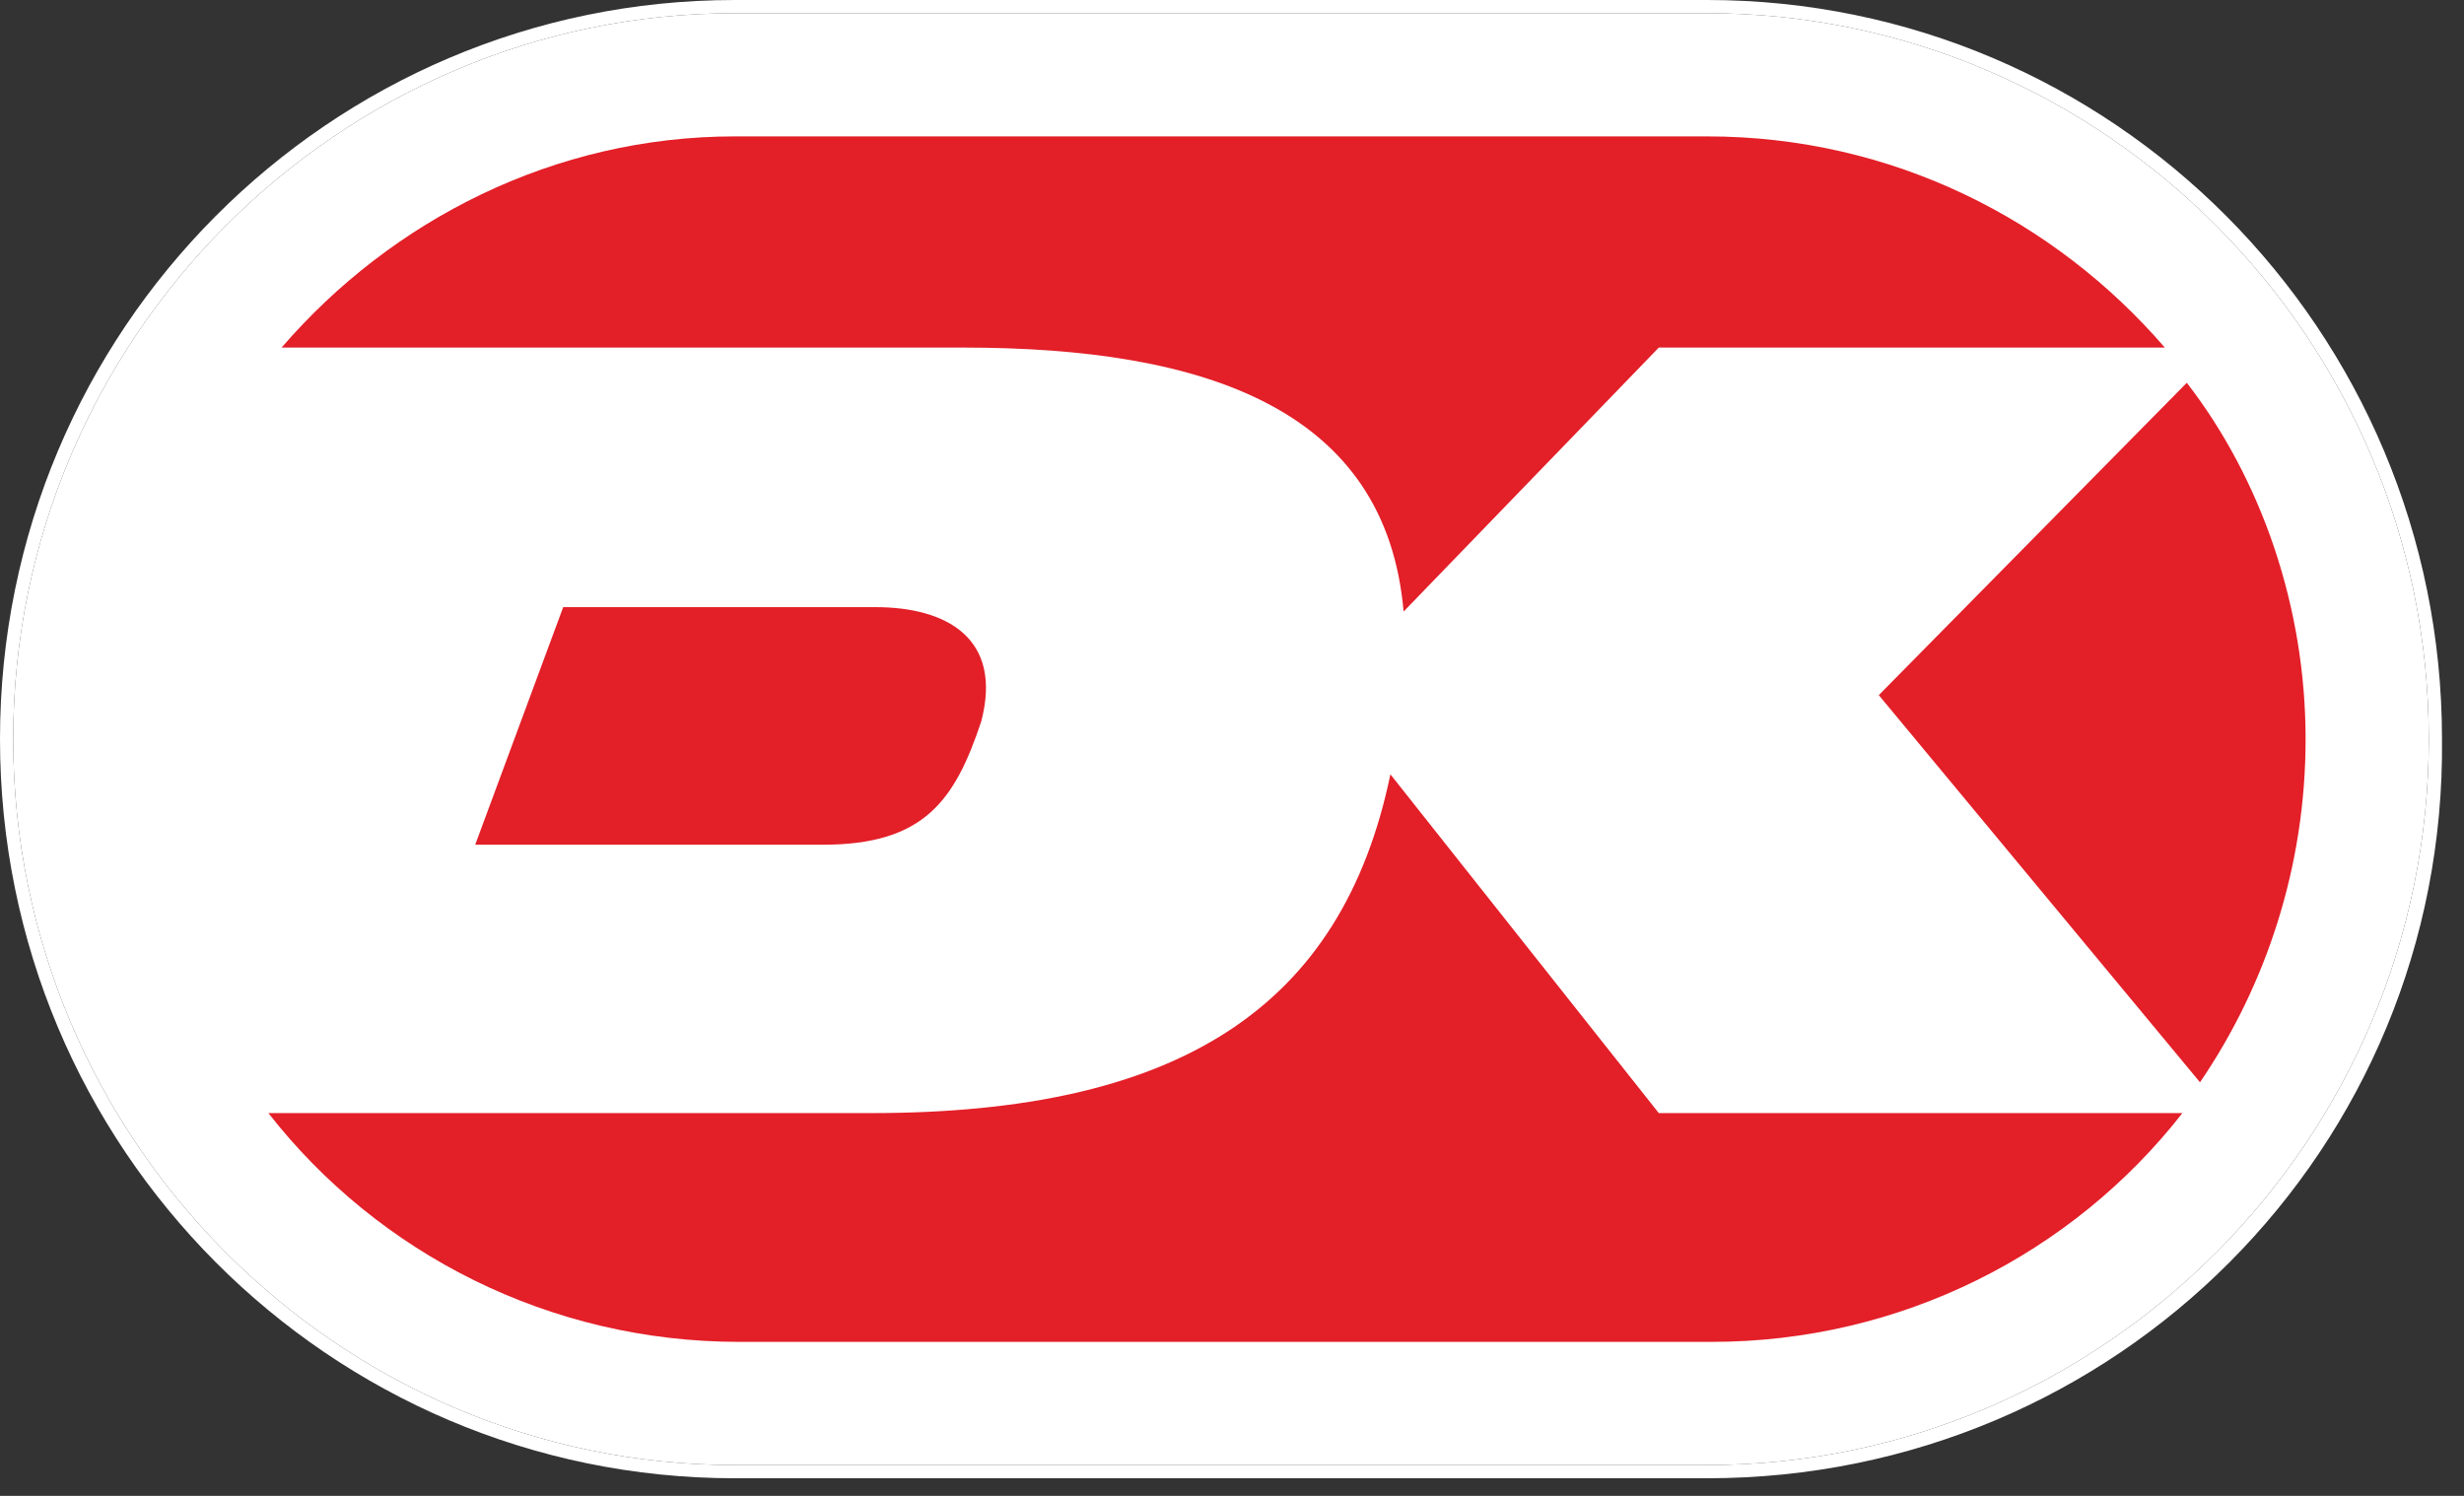 <?xml version="1.0" encoding="utf-8"?>
<!-- Generator: Adobe Illustrator 24.3.0, SVG Export Plug-In . SVG Version: 6.00 Build 0)  -->
<svg version="1.1" id="Layer_1" xmlns="http://www.w3.org/2000/svg" xmlns:xlink="http://www.w3.org/1999/xlink" x="0px" y="0px"
	 viewBox="0 0 56 34" style="enable-background:new 0 0 56 34;" xml:space="preserve">
<rect x="0" y="0" width="56" height="34" fill="#333333" stroke="none"/>
<style type="text/css">
	.st0{clip-path:url(#SVGID_2_);}
	.st1{fill:#FFFFFF;}
	.st2{fill:#E31F28;}
</style>
<g>
	<defs>
		<path id="SVGID_1_" d="M0,2c0-1.1,0.9-2,2-2h52c1.1,0,2,0.9,2,2v29.6c0,1.1-0.9,2-2,2H2c-1.1,0-2-0.9-2-2V2z"/>
	</defs>
	<clipPath id="SVGID_2_">
		<use xlink:href="#SVGID_1_"  style="overflow:visible;"/>
	</clipPath>
	<g class="st0">
		<path class="st1" d="M16.7,0.3C7.7,0.3,0.3,7.7,0.3,16.8c0,9.1,7.4,16.5,16.4,16.5h22.1c9,0,16.4-7.4,16.4-16.5
			c0-9.1-7.4-16.5-16.4-16.5H16.7z"/>
		<path class="st1" d="M38.8,33.6H16.7C7.5,33.6,0,26.1,0,16.8C0,7.5,7.5,0,16.7,0h22.1c9.2,0,16.7,7.5,16.7,16.8
			C55.6,26.1,48.1,33.6,38.8,33.6z M16.7,0.3C7.7,0.3,0.3,7.7,0.3,16.8c0,9.1,7.4,16.5,16.4,16.5h22.1c9,0,16.4-7.4,16.4-16.5
			c0-9.1-7.4-16.5-16.4-16.5H16.7z"/>
		<path class="st2" d="M42.7,15.8l7.3,8.8c1.5-2.2,2.4-4.9,2.4-7.8c0-3-1-5.9-2.7-8.1L42.7,15.8z"/>
		<path class="st2" d="M21.9,7.9c5.5,0,9.6,1.4,10,6l5.8-6h11.5C46.7,5,43,3.1,38.8,3.1H16.7C12.6,3.1,8.9,5,6.4,7.9H21.9z"/>
		<path class="st2" d="M12.8,13.8l-2,5.4h7.9c2.3,0,3-1,3.6-2.8c0.5-1.9-0.8-2.6-2.4-2.6H12.8z"/>
		<path class="st2" d="M37.7,25.3l-6.1-7.7c-1.1,5.3-4.8,7.7-11.8,7.7H6.1c2.5,3.2,6.4,5.2,10.7,5.2h22.1c4.3,0,8.2-2,10.7-5.2H37.7
			z"/>
	</g>
</g>
</svg>
